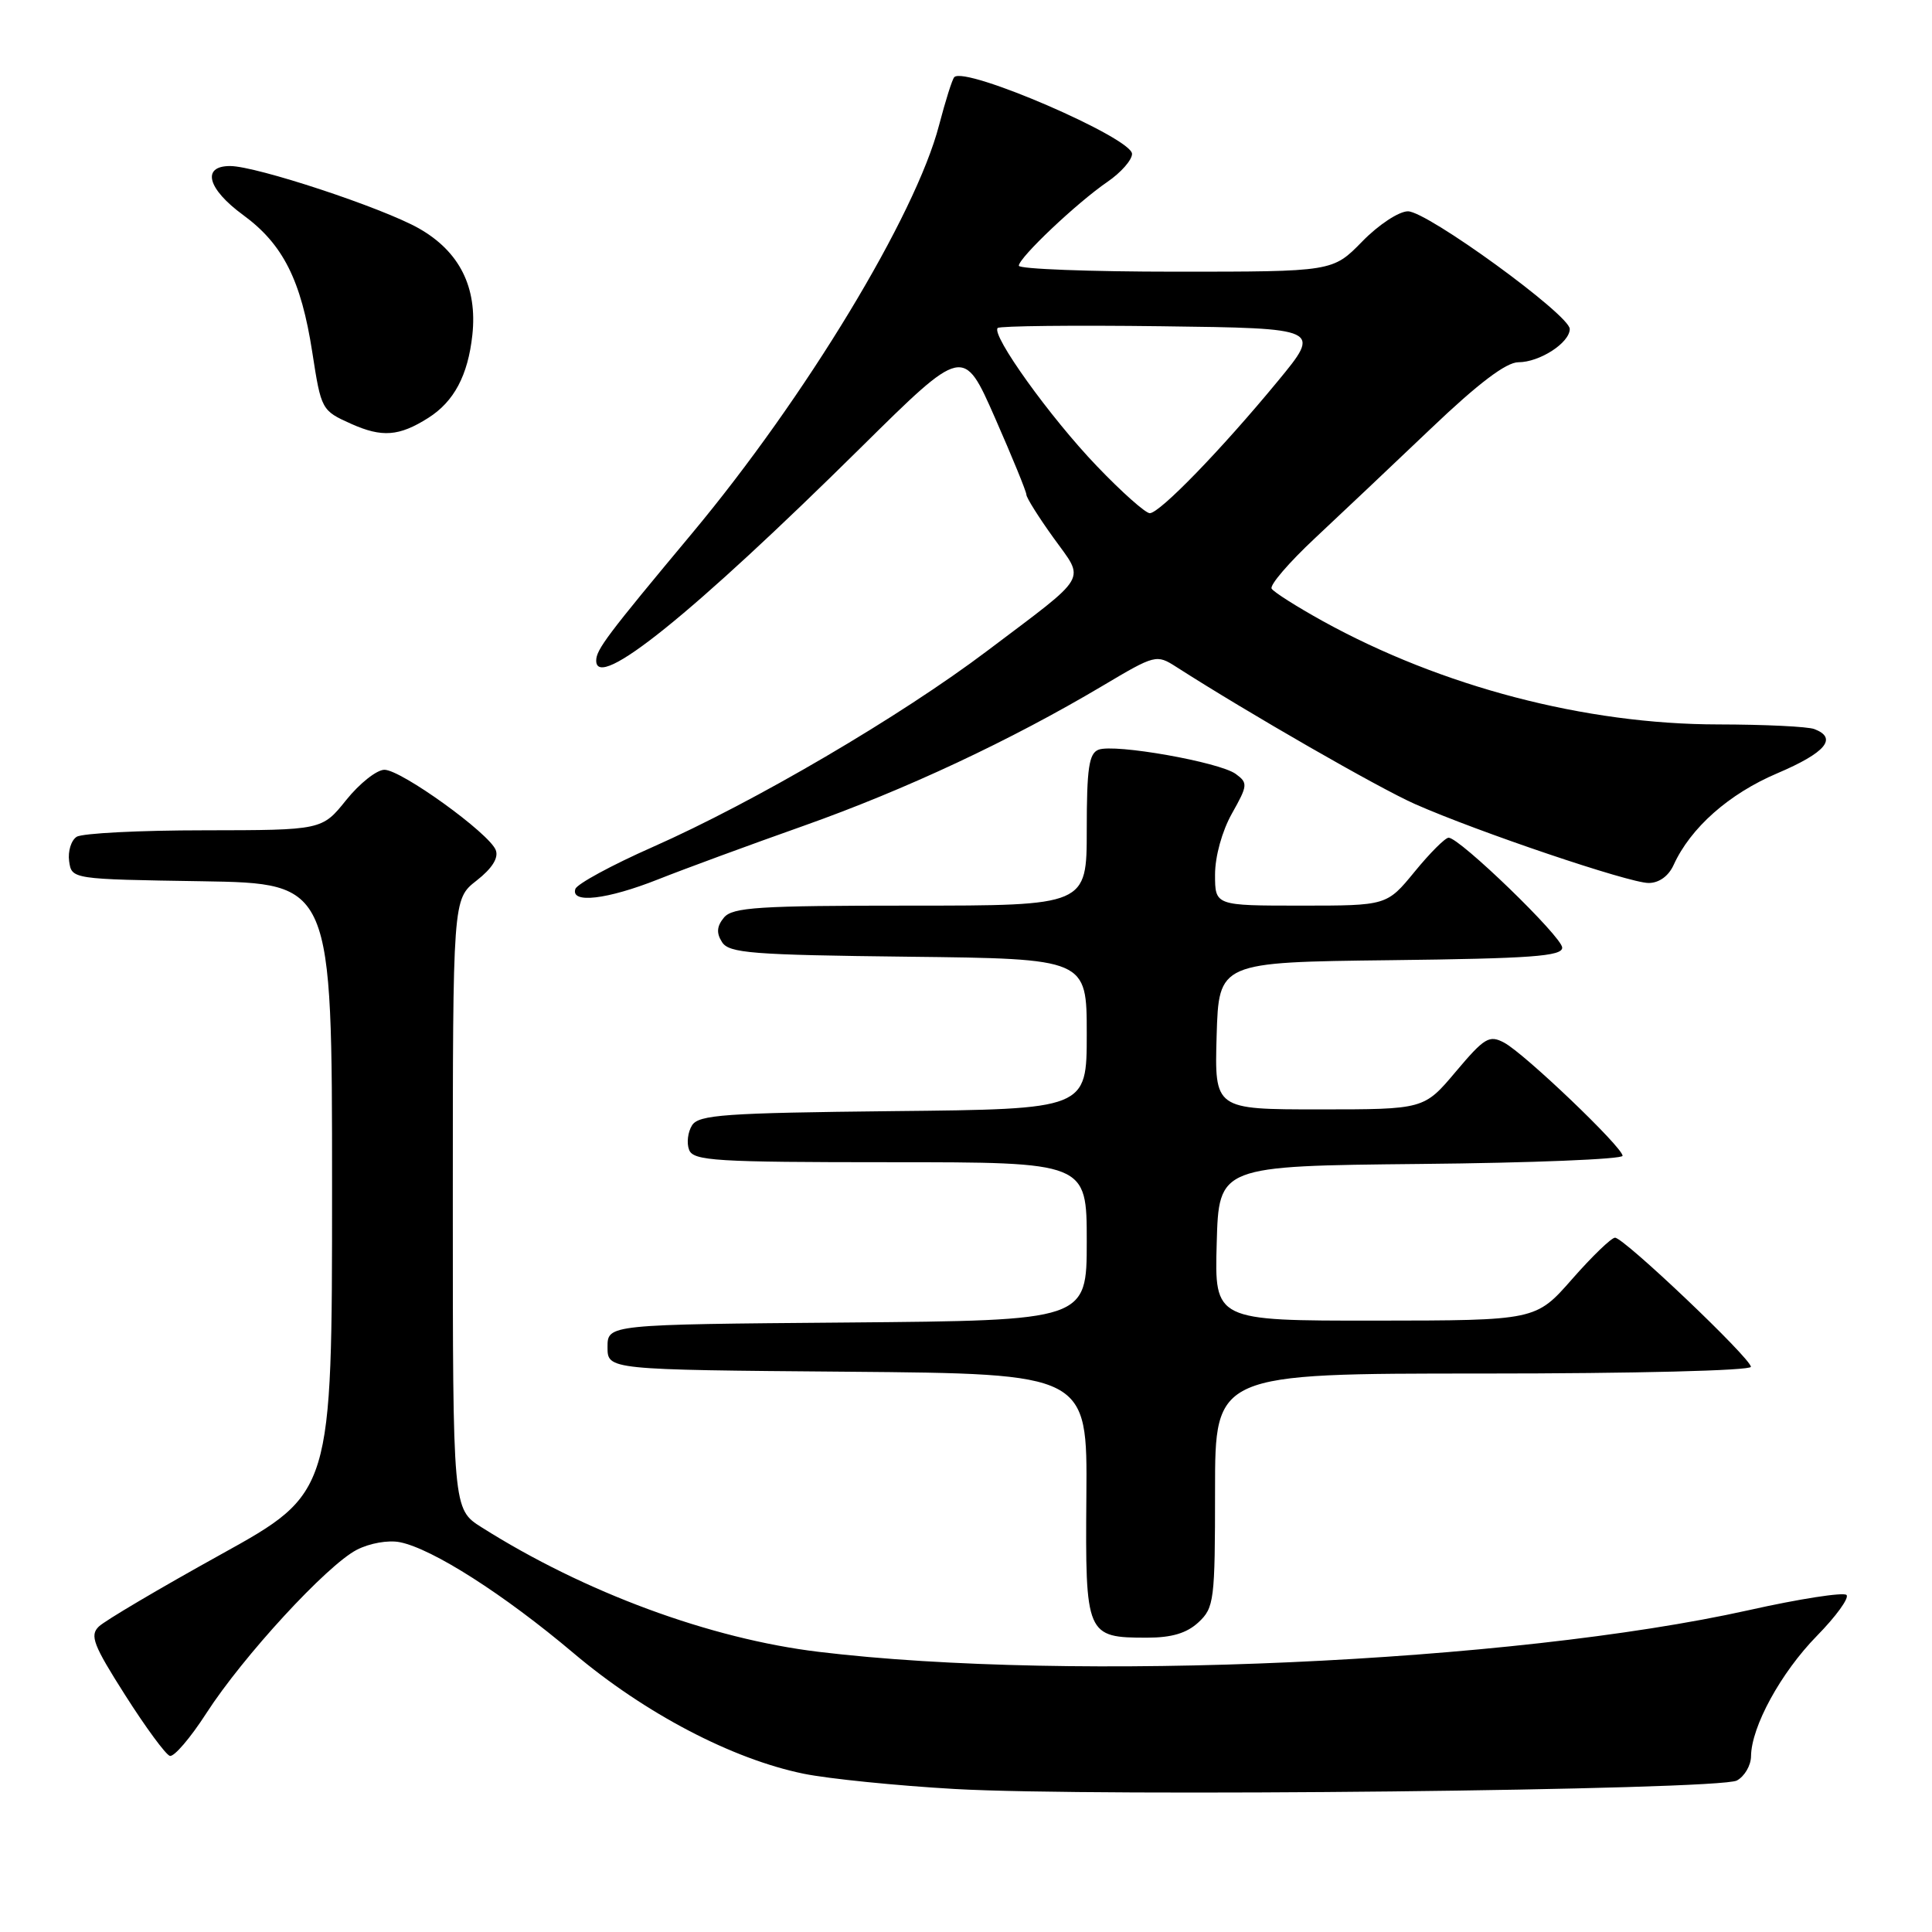 <?xml version="1.0" encoding="UTF-8" standalone="no"?>
<!DOCTYPE svg PUBLIC "-//W3C//DTD SVG 1.1//EN" "http://www.w3.org/Graphics/SVG/1.1/DTD/svg11.dtd" >
<svg xmlns="http://www.w3.org/2000/svg" xmlns:xlink="http://www.w3.org/1999/xlink" version="1.1" viewBox="0 0 256 256">
 <g >
 <path fill="currentColor"
d=" M 230.14 235.93 C 231.16 235.38 232.01 233.93 232.02 232.71 C 232.06 228.79 235.98 221.63 240.74 216.77 C 243.29 214.17 245.06 211.73 244.67 211.34 C 244.28 210.95 238.44 211.85 231.70 213.36 C 200.43 220.32 142.13 222.94 108.50 218.88 C 94.10 217.15 77.49 211.02 63.82 202.38 C 60.00 199.97 60.00 199.97 60.00 159.56 C 60.00 119.14 60.00 119.14 63.15 116.68 C 65.21 115.07 66.09 113.67 65.69 112.64 C 64.84 110.42 53.16 102.00 50.94 102.00 C 49.92 102.00 47.65 103.80 45.88 106.00 C 42.67 110.00 42.67 110.00 27.08 110.02 C 18.51 110.02 10.90 110.41 10.16 110.88 C 9.43 111.34 8.98 112.80 9.16 114.11 C 9.50 116.50 9.50 116.50 26.75 116.77 C 44.00 117.05 44.00 117.05 44.00 157.43 C 44.00 197.81 44.00 197.81 29.25 205.98 C 21.14 210.47 13.86 214.77 13.09 215.53 C 11.87 216.71 12.37 217.99 16.59 224.62 C 19.29 228.87 21.95 232.49 22.50 232.66 C 23.05 232.84 25.23 230.29 27.35 227.00 C 32.20 219.48 43.31 207.41 47.27 205.36 C 48.97 204.48 51.45 204.04 52.99 204.35 C 57.30 205.21 66.79 211.27 76.00 219.05 C 85.46 227.04 97.02 233.09 106.50 235.03 C 109.80 235.70 118.80 236.61 126.50 237.05 C 145.19 238.12 227.72 237.22 230.14 235.93 Z  M 158.81 214.96 C 160.88 213.03 161.00 212.08 161.00 197.46 C 161.00 182.00 161.00 182.00 196.50 182.00 C 216.61 182.00 232.00 181.61 232.00 181.11 C 232.00 179.99 215.18 164.00 214.00 164.00 C 213.52 164.00 210.96 166.47 208.31 169.49 C 203.50 174.97 203.50 174.97 182.22 174.99 C 160.93 175.00 160.93 175.00 161.22 164.75 C 161.50 154.50 161.50 154.50 188.25 154.23 C 202.96 154.09 215.00 153.60 215.00 153.15 C 215.00 152.01 201.99 139.58 199.31 138.16 C 197.34 137.11 196.71 137.48 192.90 142.00 C 188.69 147.00 188.69 147.00 174.81 147.00 C 160.93 147.00 160.93 147.00 161.21 137.25 C 161.50 127.50 161.50 127.50 184.25 127.23 C 202.86 127.01 207.00 126.71 207.00 125.57 C 207.00 124.15 193.41 111.00 191.95 111.00 C 191.50 111.00 189.47 113.03 187.45 115.50 C 183.76 120.00 183.76 120.00 172.38 120.00 C 161.00 120.00 161.00 120.00 161.00 115.89 C 161.00 113.48 161.93 110.12 163.24 107.79 C 165.34 104.06 165.37 103.74 163.74 102.55 C 161.59 100.98 147.69 98.52 145.56 99.34 C 144.29 99.83 144.00 101.80 144.00 109.97 C 144.00 120.00 144.00 120.00 120.62 120.00 C 100.51 120.00 97.06 120.22 95.93 121.58 C 94.98 122.73 94.90 123.63 95.67 124.83 C 96.59 126.30 99.57 126.53 120.36 126.77 C 144.00 127.04 144.00 127.04 144.00 137.00 C 144.00 146.97 144.00 146.97 118.36 147.23 C 96.04 147.47 92.59 147.71 91.70 149.11 C 91.14 150.00 90.96 151.46 91.31 152.36 C 91.87 153.82 94.79 154.00 117.97 154.00 C 144.00 154.00 144.00 154.00 144.00 164.49 C 144.00 174.97 144.00 174.97 112.25 175.24 C 80.50 175.50 80.50 175.50 80.50 178.50 C 80.50 181.50 80.50 181.50 112.29 181.76 C 144.08 182.03 144.08 182.03 143.95 198.21 C 143.80 216.72 143.92 217.00 152.00 217.00 C 155.27 217.00 157.26 216.40 158.81 214.96 Z  M 87.23 116.51 C 90.68 115.14 99.35 111.95 106.50 109.42 C 120.00 104.63 133.88 98.13 146.09 90.88 C 153.07 86.73 153.24 86.69 155.85 88.36 C 165.41 94.49 182.68 104.41 187.49 106.54 C 195.84 110.23 215.87 117.00 218.45 117.00 C 219.83 117.00 221.09 116.09 221.76 114.62 C 224.01 109.68 229.10 105.18 235.51 102.46 C 241.90 99.74 243.53 97.80 240.42 96.61 C 239.55 96.27 233.81 96.00 227.67 95.99 C 210.07 95.98 191.02 90.99 175.26 82.29 C 171.83 80.39 168.78 78.46 168.50 78.00 C 168.21 77.54 170.79 74.54 174.22 71.33 C 177.65 68.12 184.59 61.56 189.64 56.75 C 195.88 50.80 199.58 48.00 201.19 48.00 C 204.01 48.00 208.00 45.42 208.00 43.59 C 208.00 41.73 189.12 28.00 186.56 28.00 C 185.37 28.00 182.66 29.78 180.50 32.00 C 176.59 36.00 176.59 36.00 155.80 36.00 C 144.36 36.00 135.00 35.64 135.00 35.21 C 135.00 34.15 142.70 26.86 146.75 24.09 C 148.54 22.86 150.00 21.20 150.00 20.39 C 150.00 18.28 127.92 8.74 126.45 10.22 C 126.18 10.48 125.28 13.35 124.43 16.59 C 121.32 28.55 106.74 52.64 91.70 70.67 C 80.43 84.18 79.00 86.08 79.00 87.54 C 79.00 91.64 91.74 81.37 114.08 59.29 C 127.66 45.87 127.66 45.87 131.83 55.34 C 134.12 60.55 136.00 65.14 136.00 65.54 C 136.00 65.94 137.61 68.51 139.59 71.26 C 143.79 77.11 144.50 75.91 130.84 86.22 C 119.28 94.95 99.99 106.26 86.47 112.24 C 81.06 114.63 76.46 117.13 76.24 117.79 C 75.58 119.77 80.45 119.20 87.23 116.51 Z  M 56.74 55.38 C 60.16 53.22 62.01 49.74 62.59 44.38 C 63.27 38.06 60.89 33.32 55.50 30.26 C 50.66 27.52 33.95 22.00 30.49 22.00 C 26.67 22.00 27.48 25.03 32.23 28.50 C 37.50 32.36 39.90 37.11 41.38 46.68 C 42.56 54.31 42.61 54.40 46.53 56.16 C 50.62 57.99 52.88 57.82 56.74 55.38 Z  M 145.33 61.75 C 139.17 55.33 131.30 44.36 132.20 43.46 C 132.48 43.19 142.24 43.08 153.90 43.23 C 175.09 43.50 175.09 43.50 169.32 50.50 C 161.85 59.56 153.67 68.00 152.35 68.00 C 151.78 68.00 148.62 65.19 145.33 61.75 Z "/>
</g>
</svg>